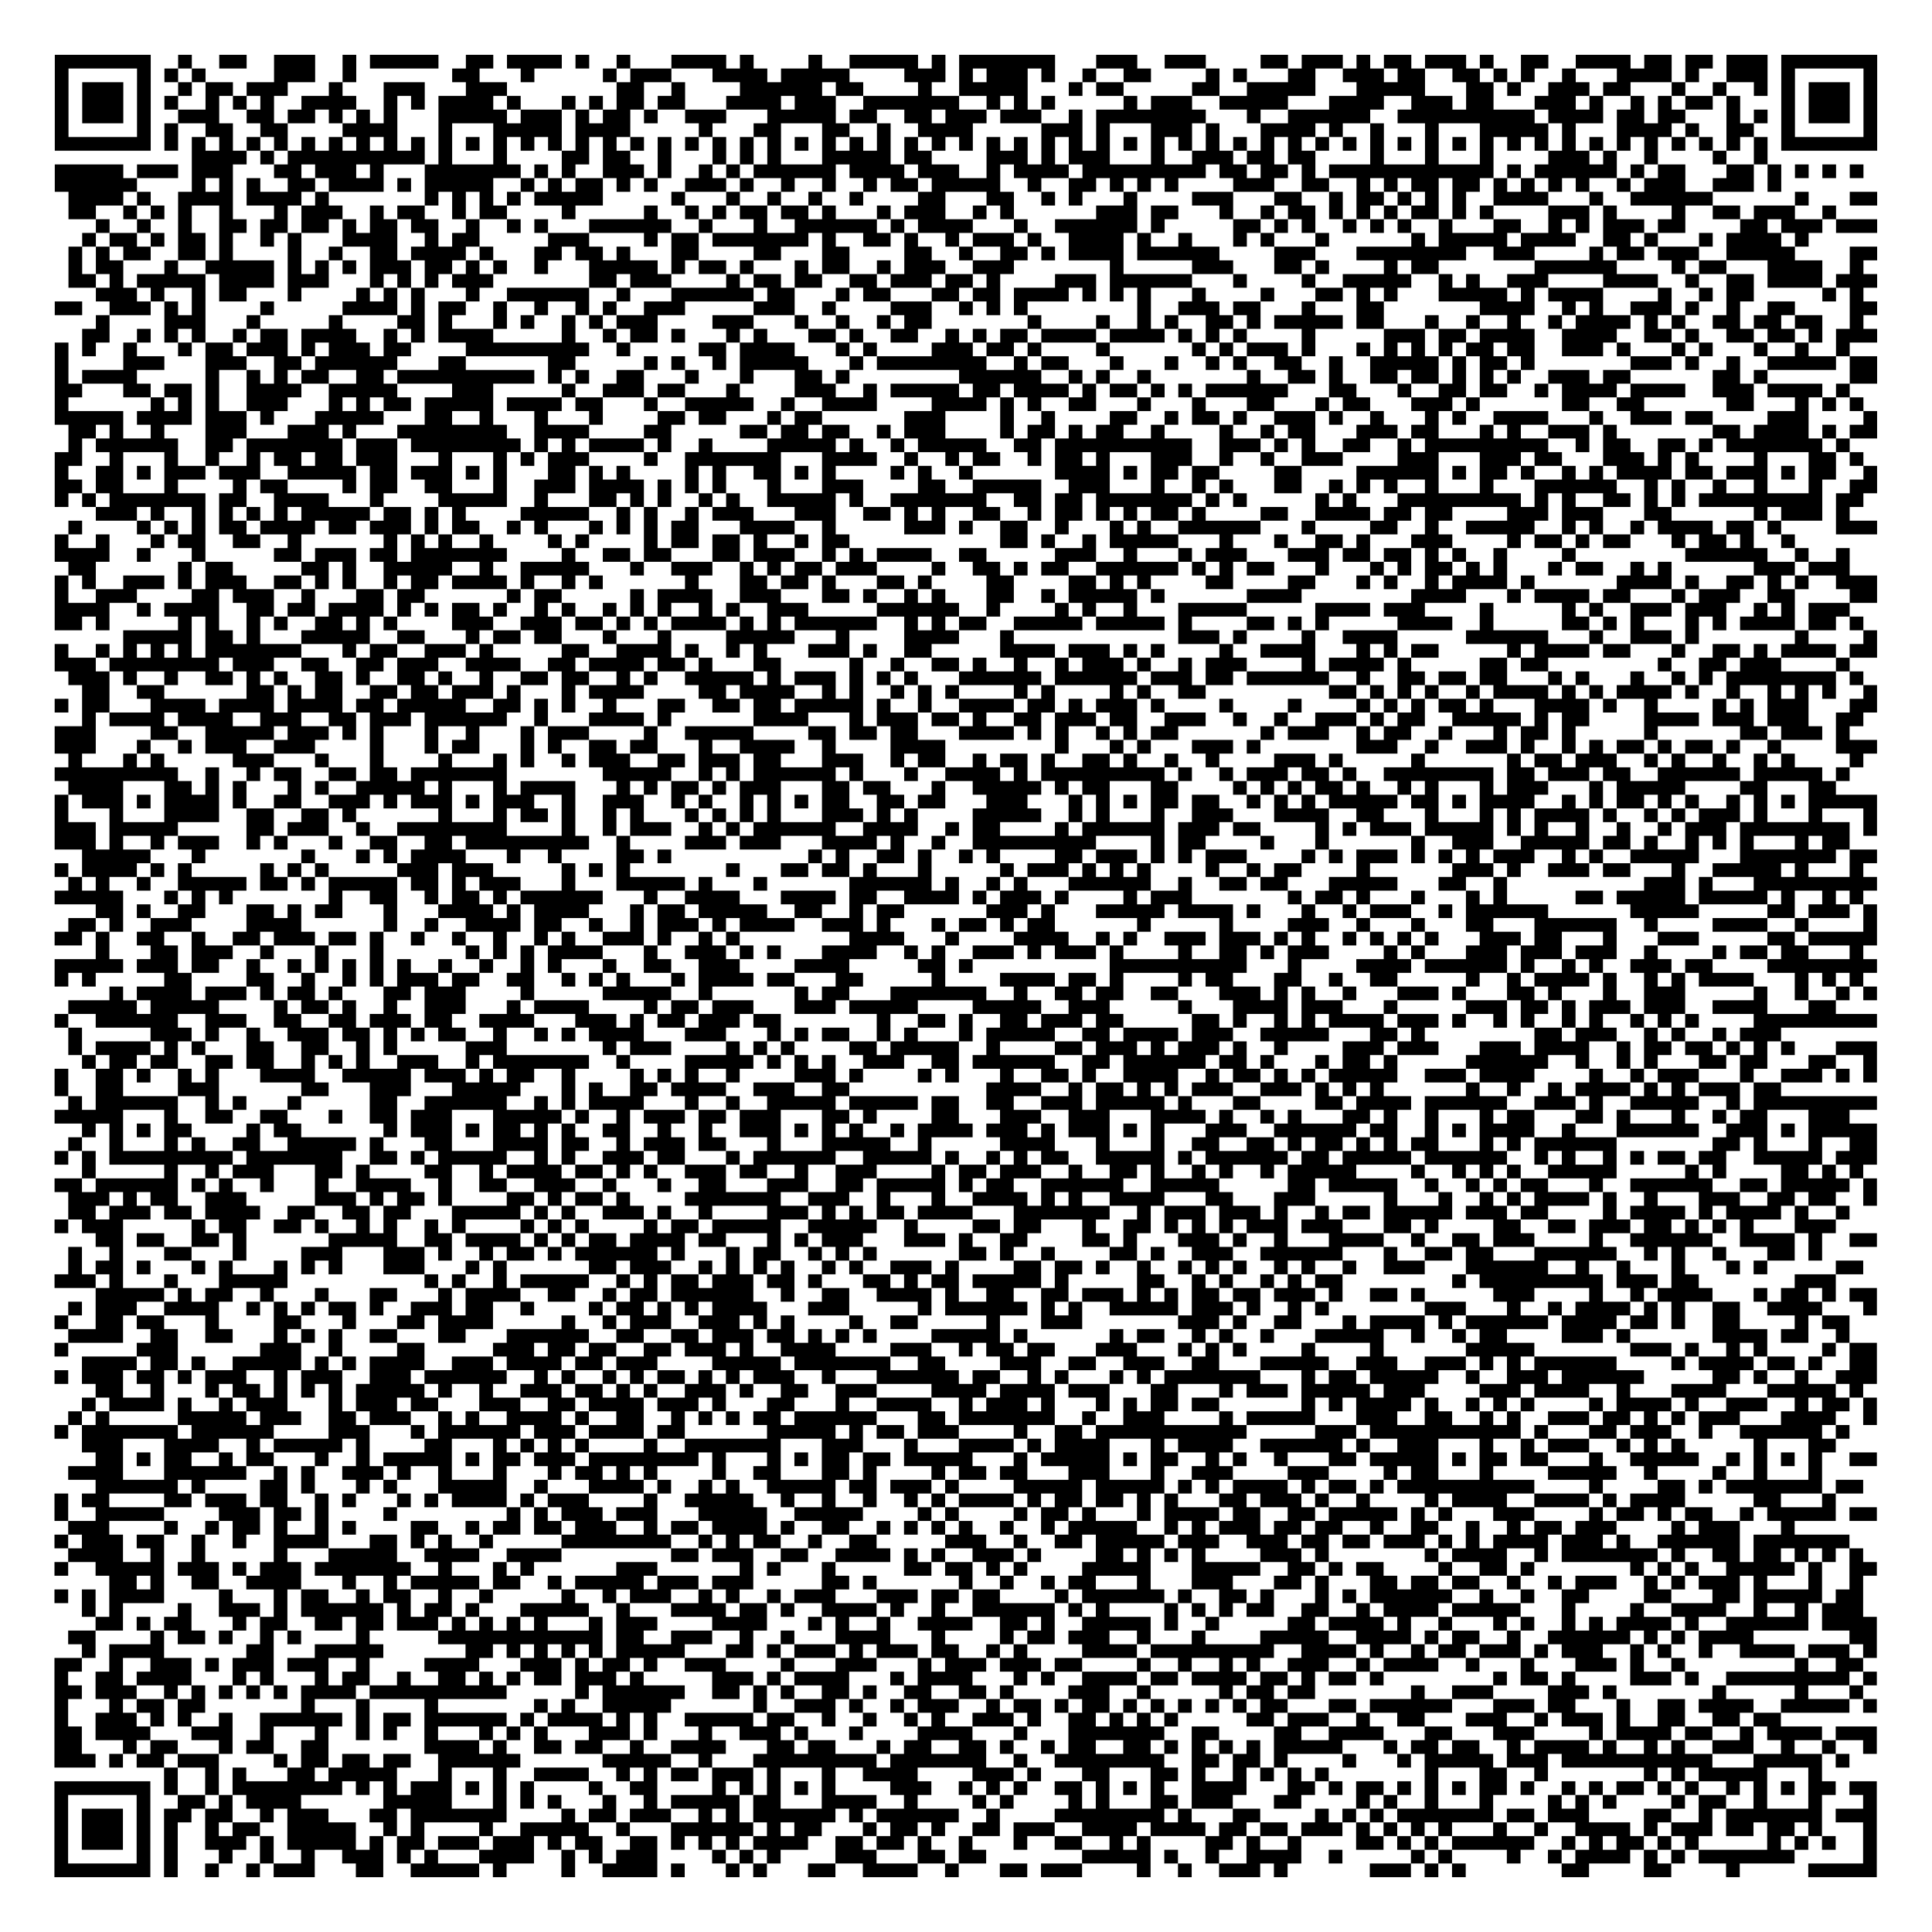 <?xml version="1.0" encoding="UTF-8"?>
<svg xmlns="http://www.w3.org/2000/svg" height="141" width="141" class="pyqrcode"><path stroke="#000" class="pyqrline" d="M4 4.5h7m2 0h1m2 0h2m2 0h3m2 0h1m1 0h5m2 0h2m1 0h4m1 0h1m2 0h1m3 0h4m1 0h1m4 0h1m2 0h5m1 0h1m1 0h7m3 0h3m2 0h3m4 0h2m1 0h3m1 0h1m1 0h2m1 0h3m1 0h1m2 0h2m2 0h4m1 0h2m1 0h2m1 0h3m1 0h7m-133 1h1m5 0h1m1 0h1m1 0h1m5 0h3m2 0h1m7 0h2m3 0h1m5 0h1m1 0h3m3 0h4m1 0h5m4 0h3m1 0h1m1 0h3m1 0h1m2 0h1m2 0h2m4 0h1m1 0h1m3 0h2m2 0h3m1 0h2m2 0h2m1 0h1m1 0h1m2 0h1m3 0h4m1 0h1m2 0h3m1 0h1m5 0h1m-133 1h1m1 0h3m1 0h1m2 0h1m1 0h2m1 0h3m3 0h1m3 0h3m3 0h3m8 0h2m2 0h1m4 0h6m1 0h2m4 0h1m2 0h5m3 0h1m1 0h2m5 0h2m2 0h5m3 0h5m3 0h2m1 0h1m2 0h3m1 0h2m3 0h1m2 0h1m2 0h1m1 0h1m1 0h3m1 0h1m-133 1h1m1 0h3m1 0h1m1 0h1m2 0h1m1 0h1m1 0h1m2 0h4m2 0h1m1 0h1m1 0h4m1 0h1m3 0h1m1 0h1m1 0h2m1 0h2m3 0h4m1 0h3m2 0h7m2 0h1m1 0h1m1 0h1m5 0h1m1 0h3m2 0h5m3 0h4m2 0h3m1 0h2m3 0h3m1 0h1m2 0h1m1 0h1m1 0h2m1 0h1m3 0h1m1 0h3m1 0h1m-133 1h1m1 0h3m1 0h1m2 0h3m2 0h2m1 0h2m1 0h1m1 0h1m1 0h1m3 0h5m1 0h3m1 0h1m1 0h2m1 0h1m2 0h3m3 0h5m1 0h2m2 0h2m1 0h3m1 0h3m2 0h1m1 0h8m3 0h1m2 0h6m2 0h10m1 0h4m1 0h2m1 0h2m3 0h1m1 0h1m1 0h1m1 0h3m1 0h1m-133 1h1m5 0h1m1 0h1m2 0h2m2 0h2m4 0h4m3 0h1m3 0h5m1 0h4m5 0h1m3 0h2m3 0h2m2 0h1m2 0h4m5 0h3m1 0h1m3 0h3m1 0h1m3 0h4m1 0h1m2 0h1m3 0h1m3 0h5m1 0h1m3 0h4m1 0h1m2 0h2m2 0h1m5 0h1m-133 1h7m1 0h1m1 0h1m1 0h1m1 0h1m1 0h1m1 0h1m1 0h1m1 0h1m1 0h1m1 0h1m1 0h1m1 0h1m1 0h1m1 0h1m1 0h1m1 0h1m1 0h1m1 0h1m1 0h1m1 0h1m1 0h1m1 0h1m1 0h1m1 0h1m1 0h1m1 0h1m1 0h1m1 0h1m1 0h1m1 0h1m1 0h1m1 0h1m1 0h1m1 0h1m1 0h1m1 0h1m1 0h1m1 0h1m1 0h1m1 0h1m1 0h1m1 0h1m1 0h1m1 0h1m1 0h1m1 0h1m1 0h1m1 0h1m1 0h1m1 0h1m1 0h1m1 0h1m1 0h1m1 0h1m1 0h1m1 0h1m1 0h1m1 0h1m1 0h1m1 0h7m-123 1h4m1 0h1m1 0h10m1 0h1m3 0h1m4 0h2m1 0h2m2 0h1m3 0h1m1 0h1m1 0h1m3 0h5m1 0h2m4 0h3m1 0h1m1 0h3m3 0h1m2 0h3m1 0h2m1 0h2m4 0h1m3 0h1m3 0h1m4 0h3m1 0h1m2 0h1m4 0h1m2 0h1m-125 1h5m1 0h3m1 0h3m3 0h2m1 0h3m1 0h1m3 0h7m1 0h1m1 0h1m2 0h3m1 0h1m2 0h1m1 0h1m1 0h6m1 0h4m1 0h3m2 0h1m1 0h4m1 0h9m1 0h2m1 0h2m1 0h1m1 0h12m1 0h1m1 0h6m1 0h1m1 0h2m3 0h2m1 0h1m1 0h1m1 0h1m1 0h1m-132 1h6m4 0h1m1 0h1m1 0h1m2 0h2m1 0h4m1 0h1m1 0h5m2 0h1m1 0h1m1 0h2m1 0h1m1 0h1m2 0h3m1 0h1m2 0h1m2 0h1m2 0h1m1 0h2m1 0h5m2 0h1m2 0h2m1 0h1m1 0h1m1 0h1m4 0h3m2 0h2m2 0h1m1 0h1m1 0h2m1 0h2m1 0h1m1 0h1m1 0h1m1 0h1m2 0h1m1 0h3m2 0h3m1 0h1m-125 1h4m1 0h1m2 0h4m1 0h4m1 0h1m7 0h1m1 0h1m1 0h1m1 0h1m1 0h5m5 0h1m3 0h1m2 0h1m2 0h1m2 0h1m4 0h2m3 0h2m2 0h1m1 0h1m3 0h1m4 0h3m3 0h2m2 0h1m1 0h2m1 0h1m1 0h1m1 0h1m2 0h4m3 0h1m2 0h6m6 0h1m3 0h2m-132 1h2m2 0h1m1 0h1m1 0h1m2 0h1m3 0h1m1 0h3m2 0h1m1 0h2m2 0h1m1 0h2m4 0h1m5 0h1m2 0h1m1 0h1m1 0h2m1 0h2m1 0h1m3 0h1m1 0h3m2 0h1m1 0h1m6 0h3m1 0h2m3 0h1m2 0h1m1 0h2m1 0h1m1 0h1m1 0h1m1 0h2m1 0h1m1 0h1m4 0h3m1 0h1m4 0h1m2 0h2m1 0h3m2 0h1m-127 1h1m2 0h1m2 0h1m2 0h2m1 0h2m1 0h2m1 0h1m1 0h2m1 0h2m2 0h1m2 0h1m1 0h1m3 0h6m2 0h1m3 0h1m2 0h6m1 0h1m1 0h4m3 0h1m2 0h6m1 0h1m5 0h2m1 0h1m1 0h1m2 0h1m1 0h1m1 0h1m2 0h1m3 0h2m2 0h1m1 0h1m1 0h3m1 0h2m4 0h2m1 0h3m1 0h3m-131 1h1m1 0h2m1 0h1m1 0h2m1 0h1m2 0h1m1 0h1m3 0h4m2 0h1m1 0h2m5 0h3m4 0h1m1 0h2m1 0h7m1 0h1m2 0h2m1 0h1m2 0h1m1 0h3m1 0h1m2 0h4m1 0h1m2 0h1m3 0h1m1 0h1m3 0h1m6 0h1m1 0h5m1 0h4m2 0h2m1 0h1m3 0h1m1 0h4m1 0h1m-127 1h1m1 0h1m1 0h2m2 0h2m1 0h1m4 0h1m2 0h1m2 0h2m1 0h4m1 0h1m3 0h2m1 0h2m1 0h1m3 0h2m4 0h2m3 0h2m4 0h2m2 0h1m2 0h2m1 0h1m1 0h4m1 0h6m4 0h3m3 0h8m2 0h3m4 0h1m1 0h2m1 0h3m2 0h5m4 0h2m-132 1h1m1 0h2m3 0h1m2 0h5m1 0h1m1 0h1m1 0h1m1 0h3m1 0h2m1 0h1m1 0h1m2 0h1m3 0h5m1 0h1m1 0h2m1 0h1m3 0h1m1 0h2m2 0h1m1 0h3m2 0h3m7 0h1m5 0h3m3 0h2m1 0h1m4 0h1m1 0h2m7 0h6m4 0h1m1 0h2m3 0h4m2 0h1m-131 1h2m1 0h1m1 0h5m1 0h4m1 0h3m3 0h1m1 0h1m1 0h1m1 0h3m7 0h2m1 0h3m4 0h1m1 0h2m1 0h2m2 0h2m1 0h3m1 0h2m1 0h1m4 0h3m1 0h6m3 0h1m4 0h1m2 0h5m2 0h1m1 0h1m2 0h3m4 0h4m2 0h1m2 0h2m1 0h4m1 0h3m-130 1h3m1 0h1m2 0h1m1 0h2m3 0h1m4 0h1m1 0h1m1 0h1m3 0h1m2 0h6m2 0h1m3 0h6m1 0h2m3 0h1m1 0h2m3 0h2m1 0h2m1 0h4m1 0h1m1 0h1m1 0h1m3 0h1m4 0h1m3 0h2m1 0h1m1 0h1m3 0h5m1 0h1m1 0h4m4 0h1m2 0h1m1 0h2m5 0h1m1 0h1m-132 1h2m2 0h3m1 0h1m1 0h1m4 0h1m5 0h4m1 0h1m1 0h2m2 0h1m2 0h1m2 0h1m1 0h1m2 0h3m5 0h3m2 0h1m4 0h3m2 0h1m1 0h1m1 0h1m8 0h1m2 0h3m1 0h2m3 0h1m3 0h2m7 0h4m2 0h1m1 0h1m2 0h3m1 0h1m2 0h1m2 0h2m4 0h2m-130 1h1m4 0h3m3 0h1m5 0h1m4 0h2m1 0h1m3 0h1m1 0h1m2 0h1m1 0h1m1 0h3m4 0h3m3 0h1m2 0h1m2 0h1m1 0h2m7 0h1m4 0h1m2 0h1m1 0h1m2 0h2m1 0h1m1 0h5m1 0h2m3 0h1m2 0h1m2 0h1m2 0h1m1 0h4m1 0h1m1 0h1m2 0h2m1 0h2m1 0h2m2 0h1m-130 1h2m2 0h1m1 0h1m1 0h1m2 0h1m1 0h2m1 0h4m2 0h1m1 0h1m1 0h4m5 0h1m2 0h1m1 0h2m1 0h1m3 0h1m1 0h1m3 0h2m1 0h1m2 0h2m2 0h1m1 0h1m1 0h2m1 0h4m1 0h4m1 0h1m1 0h1m1 0h1m4 0h1m5 0h3m1 0h2m1 0h4m2 0h4m2 0h2m1 0h1m2 0h2m1 0h2m1 0h1m1 0h3m-133 1h1m1 0h1m2 0h1m3 0h1m1 0h2m1 0h3m1 0h1m1 0h3m1 0h2m4 0h9m2 0h1m5 0h2m1 0h4m3 0h1m1 0h1m4 0h3m1 0h2m1 0h1m4 0h1m6 0h1m1 0h1m1 0h3m1 0h1m3 0h1m1 0h1m1 0h1m1 0h1m1 0h2m1 0h2m2 0h3m1 0h1m3 0h1m1 0h1m3 0h1m2 0h1m2 0h1m-131 1h1m4 0h3m3 0h3m2 0h2m1 0h6m3 0h2m6 0h2m5 0h1m1 0h1m2 0h1m1 0h5m3 0h1m1 0h8m2 0h1m1 0h2m3 0h1m3 0h1m2 0h1m1 0h1m2 0h2m2 0h1m2 0h5m1 0h1m1 0h2m1 0h1m7 0h3m1 0h1m2 0h1m2 0h5m1 0h2m-133 1h1m1 0h4m5 0h1m2 0h1m1 0h1m1 0h2m2 0h2m1 0h10m1 0h1m1 0h1m2 0h2m3 0h1m3 0h1m3 0h2m1 0h1m8 0h6m2 0h1m1 0h1m2 0h1m7 0h1m2 0h2m1 0h1m2 0h2m1 0h2m1 0h1m1 0h1m1 0h1m2 0h3m1 0h2m6 0h2m1 0h1m6 0h2m-133 1h2m3 0h2m1 0h2m1 0h1m2 0h4m2 0h5m4 0h3m5 0h1m2 0h3m1 0h2m3 0h1m4 0h3m2 0h1m1 0h5m1 0h2m1 0h4m1 0h1m1 0h2m1 0h1m1 0h1m1 0h6m3 0h2m3 0h1m2 0h2m1 0h2m2 0h1m1 0h4m1 0h4m2 0h3m1 0h4m1 0h1m-131 1h1m6 0h1m1 0h1m1 0h1m2 0h3m3 0h1m1 0h1m1 0h2m1 0h5m1 0h4m1 0h2m3 0h1m2 0h5m2 0h1m2 0h4m4 0h4m1 0h1m1 0h1m2 0h2m3 0h1m3 0h1m3 0h2m3 0h1m1 0h2m3 0h3m1 0h1m6 0h2m2 0h2m6 0h2m3 0h1m1 0h1m1 0h1m-132 1h5m1 0h4m1 0h3m1 0h1m3 0h5m3 0h2m2 0h1m3 0h1m3 0h1m4 0h2m1 0h2m3 0h1m1 0h2m6 0h3m4 0h1m2 0h1m4 0h2m2 0h1m1 0h2m1 0h1m2 0h3m1 0h1m2 0h1m3 0h1m1 0h1m2 0h4m3 0h1m2 0h3m1 0h2m4 0h3m4 0h1m-132 1h2m1 0h1m2 0h1m3 0h3m3 0h3m1 0h1m3 0h8m2 0h4m4 0h2m5 0h2m1 0h2m1 0h2m2 0h1m1 0h3m4 0h1m1 0h2m1 0h1m1 0h2m2 0h1m4 0h1m2 0h1m1 0h2m3 0h3m1 0h2m3 0h1m1 0h1m2 0h3m1 0h1m7 0h2m1 0h4m1 0h1m1 0h2m-132 1h1m1 0h6m2 0h2m1 0h7m1 0h3m1 0h8m1 0h1m1 0h1m1 0h4m1 0h1m2 0h1m4 0h5m1 0h1m2 0h1m1 0h5m2 0h2m1 0h10m2 0h3m1 0h1m1 0h1m2 0h2m2 0h1m1 0h9m2 0h1m1 0h2m2 0h2m1 0h1m1 0h7m1 0h1m-131 1h2m2 0h1m3 0h1m2 0h1m2 0h1m1 0h2m1 0h2m1 0h3m3 0h1m3 0h1m1 0h1m1 0h3m4 0h1m2 0h7m3 0h4m2 0h1m2 0h1m1 0h2m2 0h1m1 0h2m1 0h1m3 0h3m2 0h1m2 0h1m2 0h3m4 0h3m3 0h3m1 0h2m3 0h3m1 0h1m1 0h1m4 0h1m3 0h2m1 0h1m-132 1h1m2 0h2m1 0h1m1 0h3m1 0h3m2 0h5m1 0h2m1 0h3m1 0h1m1 0h1m3 0h2m1 0h1m1 0h1m4 0h1m1 0h1m2 0h2m1 0h1m1 0h1m4 0h1m1 0h1m2 0h1m6 0h4m1 0h1m1 0h2m1 0h2m4 0h2m4 0h6m1 0h1m1 0h2m1 0h1m2 0h1m1 0h1m1 0h4m1 0h2m1 0h3m1 0h1m1 0h2m2 0h1m-133 1h2m1 0h2m3 0h1m4 0h1m1 0h2m4 0h1m1 0h2m2 0h2m3 0h1m2 0h3m1 0h4m1 0h1m1 0h1m1 0h1m3 0h1m3 0h3m4 0h2m2 0h5m2 0h3m3 0h1m2 0h1m1 0h1m3 0h2m2 0h1m1 0h1m1 0h1m2 0h1m3 0h1m3 0h6m2 0h1m1 0h1m2 0h1m2 0h1m3 0h1m2 0h2m-133 1h1m1 0h1m1 0h7m1 0h2m2 0h4m3 0h1m4 0h5m2 0h1m3 0h2m1 0h1m1 0h1m2 0h1m1 0h1m2 0h5m1 0h1m2 0h7m2 0h2m1 0h2m1 0h7m1 0h1m1 0h1m5 0h1m1 0h1m3 0h9m1 0h1m1 0h1m2 0h2m1 0h1m1 0h1m1 0h9m1 0h2m-129 1h3m1 0h1m2 0h1m1 0h1m1 0h1m1 0h1m1 0h5m1 0h2m1 0h1m1 0h1m4 0h5m2 0h1m1 0h1m2 0h1m1 0h3m3 0h3m2 0h2m1 0h1m1 0h1m2 0h2m2 0h1m1 0h2m1 0h1m1 0h1m1 0h2m1 0h1m4 0h2m2 0h4m1 0h2m1 0h2m4 0h3m1 0h3m3 0h2m6 0h1m1 0h3m1 0h1m-130 1h1m4 0h1m1 0h1m1 0h1m1 0h2m1 0h4m1 0h2m1 0h3m1 0h1m1 0h2m2 0h1m1 0h1m3 0h1m1 0h1m1 0h1m1 0h2m3 0h4m2 0h1m5 0h3m1 0h1m2 0h2m2 0h1m3 0h1m1 0h1m2 0h6m3 0h1m4 0h2m2 0h1m2 0h5m2 0h1m1 0h1m2 0h1m1 0h4m1 0h2m1 0h1m4 0h3m-133 1h1m2 0h1m3 0h1m1 0h2m2 0h2m2 0h1m6 0h1m1 0h1m1 0h1m2 0h1m4 0h1m1 0h1m4 0h1m1 0h2m1 0h2m1 0h1m2 0h1m1 0h2m11 0h2m1 0h1m2 0h1m1 0h5m3 0h1m3 0h1m2 0h2m1 0h1m3 0h3m4 0h1m1 0h2m1 0h1m1 0h2m3 0h1m1 0h2m1 0h1m2 0h1m-127 1h4m2 0h1m3 0h1m5 0h2m1 0h3m1 0h2m1 0h7m4 0h1m2 0h2m1 0h2m3 0h2m1 0h3m2 0h1m1 0h1m1 0h4m2 0h2m5 0h3m2 0h1m3 0h1m1 0h3m3 0h3m1 0h2m1 0h2m1 0h1m1 0h1m2 0h1m4 0h1m8 0h6m2 0h1m2 0h1m-130 1h2m6 0h1m1 0h2m5 0h2m1 0h1m2 0h5m2 0h1m2 0h5m3 0h1m2 0h3m2 0h1m1 0h1m1 0h2m1 0h3m4 0h1m2 0h2m1 0h1m1 0h2m2 0h6m1 0h1m1 0h1m1 0h2m3 0h1m3 0h1m1 0h1m1 0h2m1 0h1m1 0h1m3 0h1m1 0h2m2 0h1m1 0h1m6 0h3m1 0h3m-131 1h1m1 0h1m2 0h3m1 0h1m1 0h3m2 0h2m1 0h1m1 0h1m2 0h1m1 0h2m1 0h4m1 0h1m2 0h1m1 0h1m6 0h1m3 0h2m1 0h2m1 0h1m3 0h2m1 0h1m4 0h2m4 0h2m1 0h1m1 0h1m4 0h2m4 0h2m3 0h1m1 0h1m2 0h1m1 0h4m1 0h1m6 0h4m1 0h1m2 0h2m1 0h1m1 0h1m2 0h3m-133 1h1m2 0h3m4 0h2m1 0h3m2 0h1m3 0h2m1 0h2m6 0h1m1 0h2m5 0h1m1 0h4m2 0h3m3 0h2m1 0h1m2 0h1m1 0h1m3 0h2m2 0h1m1 0h5m1 0h1m6 0h4m8 0h4m3 0h1m1 0h4m1 0h2m3 0h1m1 0h3m2 0h2m4 0h2m-133 1h4m2 0h1m1 0h4m2 0h2m1 0h2m1 0h4m1 0h1m1 0h1m1 0h2m1 0h1m2 0h1m1 0h1m2 0h1m1 0h1m1 0h1m2 0h1m1 0h1m2 0h3m5 0h6m2 0h1m4 0h1m1 0h1m2 0h1m3 0h5m5 0h4m1 0h3m4 0h1m5 0h1m1 0h1m2 0h3m1 0h3m2 0h1m1 0h1m1 0h3m-131 1h2m1 0h1m5 0h1m1 0h1m2 0h1m1 0h1m2 0h2m1 0h1m1 0h1m4 0h3m2 0h3m1 0h2m1 0h1m1 0h1m1 0h4m1 0h1m1 0h1m1 0h6m2 0h1m1 0h1m1 0h2m2 0h5m1 0h5m1 0h1m4 0h2m1 0h1m1 0h1m5 0h4m2 0h1m5 0h2m1 0h1m1 0h1m3 0h1m1 0h1m1 0h4m1 0h2m1 0h1m-127 1h5m1 0h2m1 0h1m3 0h5m2 0h2m3 0h1m1 0h2m1 0h2m3 0h1m3 0h1m4 0h5m3 0h1m4 0h4m3 0h1m12 0h3m1 0h1m4 0h1m2 0h4m5 0h6m3 0h1m2 0h3m1 0h1m7 0h1m4 0h1m-133 1h1m2 0h1m1 0h1m1 0h1m1 0h1m1 0h7m3 0h1m1 0h2m2 0h3m1 0h1m5 0h2m2 0h4m1 0h1m2 0h1m1 0h1m3 0h3m1 0h1m2 0h2m5 0h4m1 0h3m1 0h1m1 0h1m4 0h1m2 0h4m3 0h1m1 0h1m1 0h2m5 0h1m1 0h4m1 0h2m3 0h1m2 0h2m1 0h1m1 0h4m1 0h2m-133 1h3m1 0h8m1 0h3m2 0h2m2 0h2m1 0h3m2 0h4m2 0h2m1 0h4m1 0h2m1 0h1m3 0h2m5 0h1m2 0h1m2 0h2m1 0h1m2 0h1m2 0h1m1 0h3m1 0h1m2 0h1m1 0h3m4 0h1m1 0h4m1 0h1m5 0h2m1 0h2m8 0h1m2 0h2m1 0h3m4 0h1m-130 1h3m1 0h1m2 0h1m2 0h2m1 0h1m1 0h1m2 0h2m1 0h1m2 0h2m1 0h1m2 0h1m2 0h2m1 0h2m2 0h1m1 0h1m2 0h5m1 0h1m1 0h3m1 0h1m1 0h1m1 0h1m3 0h6m1 0h6m1 0h3m1 0h2m1 0h6m2 0h1m2 0h2m1 0h2m1 0h2m3 0h1m1 0h1m3 0h1m2 0h1m1 0h1m1 0h8m1 0h1m-130 1h2m2 0h2m6 0h2m1 0h1m1 0h2m2 0h2m1 0h2m1 0h3m1 0h1m3 0h1m1 0h4m4 0h2m1 0h4m2 0h1m1 0h1m2 0h1m1 0h1m1 0h1m4 0h1m1 0h1m4 0h1m1 0h1m2 0h2m9 0h2m1 0h1m1 0h1m1 0h1m2 0h1m1 0h4m1 0h1m1 0h1m1 0h4m1 0h1m2 0h1m2 0h1m1 0h1m1 0h1m2 0h1m-133 1h1m1 0h2m3 0h4m1 0h4m1 0h4m1 0h2m1 0h5m2 0h2m1 0h1m1 0h1m2 0h1m3 0h2m2 0h2m1 0h2m1 0h5m1 0h1m2 0h1m2 0h4m1 0h2m1 0h1m1 0h3m1 0h1m4 0h1m4 0h1m4 0h1m1 0h1m1 0h1m1 0h2m1 0h1m3 0h4m1 0h1m2 0h1m4 0h1m1 0h1m1 0h3m3 0h2m-131 1h1m1 0h4m1 0h4m2 0h3m2 0h2m1 0h3m1 0h6m2 0h1m3 0h4m1 0h1m6 0h4m3 0h1m1 0h3m1 0h2m1 0h1m2 0h2m1 0h3m1 0h2m2 0h3m2 0h1m2 0h1m2 0h3m1 0h1m1 0h2m2 0h5m1 0h1m1 0h2m4 0h4m1 0h3m1 0h3m2 0h2m-132 1h3m4 0h2m2 0h5m1 0h3m1 0h1m1 0h1m3 0h1m2 0h1m3 0h1m1 0h3m4 0h1m2 0h5m4 0h2m1 0h2m1 0h2m3 0h4m1 0h1m1 0h1m2 0h1m1 0h1m1 0h2m6 0h1m1 0h3m2 0h1m1 0h2m2 0h1m3 0h1m1 0h2m1 0h1m5 0h1m6 0h2m1 0h3m1 0h1m-131 1h3m3 0h1m2 0h1m1 0h3m2 0h3m4 0h1m3 0h1m1 0h2m3 0h1m1 0h1m2 0h2m1 0h2m3 0h1m2 0h4m2 0h1m4 0h4m8 0h1m3 0h1m1 0h1m3 0h3m1 0h1m7 0h3m2 0h1m2 0h3m1 0h1m2 0h1m1 0h1m1 0h2m1 0h1m1 0h2m1 0h1m2 0h1m4 0h3m-132 1h1m3 0h1m1 0h1m5 0h3m3 0h1m3 0h1m4 0h1m3 0h1m1 0h1m2 0h1m1 0h3m2 0h2m1 0h3m1 0h2m3 0h3m2 0h1m1 0h2m2 0h1m1 0h2m1 0h1m2 0h2m1 0h1m2 0h1m2 0h1m4 0h3m1 0h1m5 0h1m6 0h1m1 0h2m1 0h3m2 0h1m1 0h1m2 0h1m2 0h1m1 0h1m4 0h1m-132 1h9m2 0h1m2 0h1m1 0h2m2 0h2m1 0h2m1 0h7m7 0h5m2 0h1m1 0h1m1 0h6m1 0h1m3 0h1m2 0h4m1 0h1m1 0h9m1 0h1m2 0h1m1 0h3m1 0h2m1 0h1m2 0h8m1 0h2m1 0h3m1 0h2m2 0h6m1 0h5m1 0h1m-130 1h4m3 0h2m1 0h1m1 0h1m3 0h1m1 0h1m2 0h5m1 0h1m3 0h1m1 0h4m3 0h1m1 0h1m1 0h2m1 0h1m1 0h3m3 0h2m1 0h2m3 0h1m2 0h5m1 0h1m1 0h2m3 0h2m4 0h1m1 0h1m1 0h1m1 0h2m1 0h1m2 0h1m1 0h1m3 0h1m1 0h3m3 0h1m1 0h5m4 0h2m3 0h2m-130 1h1m1 0h3m1 0h1m1 0h4m1 0h1m2 0h2m2 0h3m1 0h1m1 0h3m1 0h1m1 0h3m2 0h1m2 0h3m2 0h1m1 0h1m2 0h1m1 0h1m1 0h1m1 0h2m2 0h2m1 0h2m3 0h3m3 0h1m1 0h1m1 0h1m1 0h2m1 0h2m2 0h1m1 0h1m1 0h1m1 0h5m1 0h2m1 0h1m1 0h4m2 0h1m1 0h1m1 0h2m1 0h1m1 0h1m2 0h1m1 0h1m1 0h1m1 0h5m-133 1h1m3 0h1m3 0h4m2 0h2m2 0h2m1 0h1m6 0h1m3 0h1m1 0h2m1 0h1m2 0h1m1 0h1m3 0h1m1 0h1m1 0h1m1 0h1m3 0h3m1 0h1m1 0h1m4 0h5m2 0h1m1 0h1m3 0h1m2 0h3m3 0h4m2 0h2m3 0h1m3 0h1m1 0h1m1 0h4m1 0h1m2 0h1m1 0h1m1 0h3m1 0h1m3 0h1m3 0h1m-133 1h3m1 0h5m5 0h2m1 0h3m2 0h1m2 0h8m4 0h1m2 0h1m1 0h3m2 0h1m1 0h1m1 0h6m2 0h4m2 0h1m1 0h2m4 0h1m1 0h6m1 0h3m1 0h2m4 0h1m1 0h1m1 0h3m1 0h5m1 0h1m1 0h1m2 0h1m2 0h1m2 0h1m1 0h3m1 0h8m1 0h1m-133 1h3m1 0h1m2 0h1m1 0h3m2 0h1m1 0h1m3 0h1m2 0h2m2 0h2m1 0h9m2 0h1m4 0h3m1 0h3m3 0h4m1 0h1m2 0h1m2 0h9m4 0h1m1 0h2m4 0h1m3 0h1m6 0h1m2 0h3m2 0h5m1 0h2m1 0h1m2 0h1m1 0h1m1 0h1m3 0h1m1 0h2m-129 1h5m3 0h1m7 0h1m3 0h1m1 0h1m1 0h4m3 0h1m2 0h1m4 0h2m1 0h1m10 0h1m1 0h1m2 0h2m1 0h1m2 0h1m1 0h1m4 0h2m1 0h3m1 0h1m1 0h1m1 0h3m4 0h1m1 0h1m1 0h3m1 0h1m1 0h1m1 0h1m1 0h3m2 0h1m1 0h1m2 0h5m3 0h7m1 0h2m-133 1h1m1 0h4m1 0h1m1 0h1m5 0h1m1 0h1m1 0h1m5 0h3m1 0h3m5 0h1m1 0h1m1 0h1m7 0h1m3 0h2m1 0h2m1 0h1m3 0h1m5 0h1m1 0h3m1 0h1m1 0h1m1 0h1m4 0h1m2 0h1m1 0h2m4 0h1m6 0h3m1 0h1m2 0h3m1 0h2m3 0h1m2 0h5m1 0h1m3 0h1m-131 1h1m1 0h1m2 0h1m2 0h5m1 0h2m1 0h1m1 0h5m1 0h2m1 0h1m1 0h3m3 0h1m3 0h5m1 0h1m3 0h1m6 0h6m1 0h1m2 0h1m1 0h1m3 0h6m2 0h1m2 0h2m1 0h2m3 0h5m3 0h2m2 0h1m10 0h3m1 0h1m3 0h9m-133 1h5m3 0h1m1 0h1m1 0h1m7 0h1m2 0h2m2 0h1m1 0h2m1 0h1m1 0h6m3 0h1m2 0h4m3 0h4m1 0h2m2 0h4m1 0h1m1 0h3m1 0h1m4 0h1m1 0h3m7 0h1m1 0h2m1 0h1m3 0h1m3 0h1m1 0h1m5 0h2m1 0h5m1 0h5m1 0h1m2 0h1m1 0h1m-129 1h2m1 0h1m2 0h2m3 0h2m1 0h1m1 0h2m3 0h1m3 0h4m1 0h1m1 0h4m3 0h1m1 0h2m1 0h5m2 0h2m2 0h1m1 0h2m6 0h3m1 0h1m3 0h5m1 0h4m1 0h1m3 0h1m2 0h1m1 0h3m2 0h1m1 0h6m6 0h5m5 0h2m1 0h3m1 0h1m-132 1h2m1 0h1m2 0h3m4 0h4m6 0h1m2 0h1m2 0h4m1 0h2m2 0h1m2 0h1m1 0h3m1 0h1m1 0h4m2 0h3m1 0h1m3 0h1m1 0h2m1 0h1m1 0h2m6 0h1m5 0h1m4 0h3m2 0h1m3 0h1m3 0h2m3 0h6m2 0h1m4 0h4m2 0h1m4 0h1m-133 1h2m1 0h1m2 0h2m2 0h1m2 0h2m1 0h3m1 0h2m1 0h1m2 0h1m2 0h1m2 0h1m2 0h1m1 0h1m2 0h3m1 0h1m2 0h1m1 0h1m8 0h4m3 0h1m4 0h4m2 0h1m1 0h1m2 0h3m1 0h3m1 0h1m1 0h1m2 0h1m1 0h1m1 0h1m1 0h1m3 0h3m1 0h2m3 0h1m3 0h3m5 0h2m1 0h5m-130 1h1m3 0h2m1 0h3m2 0h1m3 0h1m3 0h1m6 0h1m1 0h1m1 0h1m1 0h4m3 0h1m2 0h3m1 0h1m1 0h1m3 0h4m2 0h1m1 0h1m2 0h3m1 0h1m1 0h3m1 0h1m4 0h1m2 0h2m1 0h1m1 0h3m4 0h1m1 0h1m3 0h3m1 0h3m1 0h3m2 0h1m4 0h1m1 0h2m1 0h2m3 0h1m-132 1h5m1 0h3m1 0h2m2 0h1m2 0h1m1 0h1m1 0h1m1 0h1m1 0h1m2 0h1m2 0h1m2 0h1m1 0h1m3 0h1m2 0h2m2 0h3m4 0h4m5 0h2m1 0h1m10 0h10m3 0h1m4 0h4m1 0h6m1 0h1m2 0h1m1 0h1m2 0h3m1 0h2m4 0h8m-133 1h1m1 0h1m5 0h2m4 0h2m2 0h1m2 0h1m1 0h1m1 0h3m1 0h2m2 0h2m2 0h1m1 0h1m1 0h1m3 0h1m1 0h4m1 0h2m3 0h2m5 0h1m4 0h4m1 0h2m1 0h1m4 0h1m1 0h2m3 0h2m2 0h1m2 0h2m5 0h1m2 0h1m1 0h4m1 0h1m2 0h1m1 0h1m1 0h4m3 0h1m1 0h1m1 0h1m-128 1h1m1 0h4m1 0h3m1 0h1m1 0h2m1 0h1m3 0h2m1 0h3m4 0h1m5 0h5m2 0h1m6 0h1m1 0h2m3 0h7m2 0h1m2 0h2m1 0h2m2 0h2m3 0h3m1 0h1m1 0h1m2 0h1m3 0h3m1 0h1m3 0h2m1 0h1m3 0h1m2 0h3m5 0h1m2 0h1m2 0h1m1 0h1m-132 1h5m1 0h5m4 0h1m1 0h2m1 0h1m2 0h1m2 0h3m3 0h1m1 0h4m4 0h1m1 0h2m1 0h3m3 0h3m1 0h5m4 0h5m2 0h3m5 0h1m3 0h4m1 0h3m3 0h1m5 0h3m1 0h2m1 0h1m1 0h3m1 0h3m2 0h4m3 0h2m-130 1h1m2 0h6m2 0h3m2 0h2m2 0h2m1 0h3m1 0h2m2 0h4m3 0h3m1 0h1m1 0h2m1 0h3m1 0h2m7 0h1m2 0h2m1 0h1m2 0h2m1 0h3m1 0h2m5 0h2m1 0h1m2 0h1m1 0h1m1 0h4m1 0h3m1 0h1m2 0h1m1 0h1m2 0h1m1 0h1m2 0h1m1 0h1m1 0h1m4 0h9m-132 1h1m5 0h3m1 0h1m2 0h1m2 0h3m1 0h2m1 0h1m1 0h1m1 0h2m2 0h1m2 0h1m1 0h1m1 0h4m3 0h3m3 0h1m1 0h1m1 0h2m2 0h1m1 0h1m3 0h1m1 0h5m2 0h2m1 0h4m1 0h3m2 0h5m3 0h2m1 0h1m8 0h2m1 0h3m2 0h1m1 0h1m2 0h1m1 0h3m-125 1h1m1 0h4m1 0h1m1 0h1m3 0h2m2 0h2m2 0h1m1 0h1m5 0h3m7 0h1m1 0h3m4 0h1m1 0h1m1 0h1m4 0h2m1 0h5m2 0h1m4 0h2m1 0h3m1 0h1m1 0h3m1 0h1m2 0h1m4 0h3m1 0h3m3 0h3m1 0h4m2 0h1m1 0h2m1 0h2m1 0h1m1 0h1m1 0h1m3 0h3m-131 1h1m1 0h2m1 0h2m2 0h2m1 0h2m2 0h1m1 0h1m1 0h1m2 0h3m2 0h1m1 0h7m2 0h1m4 0h5m1 0h1m1 0h1m1 0h1m2 0h3m2 0h2m1 0h6m2 0h2m1 0h6m1 0h2m1 0h1m3 0h1m1 0h2m1 0h1m5 0h6m2 0h1m2 0h1m1 0h1m3 0h2m1 0h2m3 0h2m2 0h1m-133 1h1m2 0h2m1 0h1m2 0h1m1 0h1m3 0h4m2 0h5m1 0h3m1 0h1m1 0h2m2 0h1m4 0h1m1 0h1m1 0h1m2 0h1m4 0h3m1 0h1m4 0h1m1 0h1m3 0h1m2 0h2m1 0h1m2 0h4m2 0h1m1 0h2m1 0h1m1 0h1m1 0h5m2 0h3m1 0h4m4 0h1m2 0h1m1 0h3m3 0h1m2 0h3m1 0h1m1 0h1m-133 1h1m2 0h2m4 0h3m6 0h2m3 0h3m3 0h5m3 0h1m1 0h1m2 0h2m1 0h4m2 0h3m2 0h2m10 0h4m2 0h1m1 0h2m1 0h1m1 0h1m1 0h3m2 0h3m1 0h1m1 0h1m1 0h1m6 0h1m2 0h1m2 0h1m1 0h4m1 0h1m1 0h1m1 0h3m1 0h2m-125 1h1m1 0h6m2 0h1m1 0h1m3 0h1m5 0h2m2 0h6m2 0h1m1 0h1m1 0h4m3 0h1m2 0h1m2 0h5m1 0h5m1 0h2m2 0h2m2 0h3m1 0h5m1 0h1m3 0h2m4 0h2m1 0h4m1 0h6m2 0h3m1 0h1m2 0h5m2 0h1m1 0h9m-133 1h5m3 0h1m2 0h2m2 0h2m3 0h1m2 0h2m1 0h3m3 0h5m1 0h1m2 0h1m1 0h3m1 0h2m1 0h3m3 0h2m1 0h1m4 0h2m3 0h3m2 0h3m3 0h4m1 0h1m2 0h1m1 0h1m3 0h2m1 0h1m2 0h1m3 0h1m1 0h2m3 0h2m1 0h1m3 0h1m2 0h1m1 0h2m3 0h3m-129 1h1m1 0h1m1 0h1m1 0h2m4 0h1m1 0h2m6 0h1m1 0h3m1 0h1m1 0h2m1 0h1m1 0h1m2 0h2m2 0h1m2 0h1m2 0h3m1 0h1m1 0h1m1 0h1m2 0h1m1 0h4m1 0h3m1 0h1m1 0h3m1 0h1m1 0h1m3 0h3m2 0h6m1 0h2m2 0h1m1 0h1m1 0h4m2 0h1m3 0h6m2 0h3m1 0h1m1 0h5m-132 1h1m2 0h1m3 0h1m1 0h1m2 0h2m2 0h5m1 0h1m3 0h2m3 0h4m1 0h2m2 0h1m1 0h3m1 0h2m3 0h1m3 0h5m2 0h1m5 0h4m3 0h1m3 0h1m2 0h2m2 0h2m1 0h1m1 0h2m1 0h1m1 0h1m1 0h2m3 0h1m1 0h1m1 0h6m7 0h2m1 0h1m3 0h1m2 0h2m-133 1h1m1 0h1m1 0h9m1 0h7m2 0h2m1 0h1m1 0h5m2 0h1m1 0h1m2 0h3m1 0h2m3 0h1m1 0h6m2 0h5m1 0h1m2 0h1m1 0h1m1 0h2m2 0h5m1 0h1m1 0h6m1 0h2m1 0h5m1 0h6m2 0h1m1 0h1m2 0h1m1 0h1m1 0h2m1 0h2m2 0h5m1 0h3m-131 1h1m5 0h1m2 0h1m1 0h3m3 0h2m1 0h1m4 0h2m2 0h1m1 0h4m1 0h2m1 0h1m1 0h1m2 0h3m1 0h2m2 0h1m2 0h3m4 0h1m1 0h2m1 0h3m2 0h1m2 0h2m1 0h1m2 0h1m1 0h1m2 0h1m1 0h5m4 0h1m2 0h1m1 0h1m1 0h1m2 0h5m5 0h1m1 0h1m4 0h2m1 0h1m1 0h1m-132 1h2m1 0h6m1 0h1m1 0h1m2 0h1m3 0h1m2 0h4m2 0h1m2 0h2m2 0h3m2 0h1m3 0h1m2 0h2m3 0h3m2 0h2m1 0h5m1 0h1m1 0h2m2 0h6m2 0h5m5 0h2m1 0h5m2 0h1m2 0h1m1 0h1m1 0h2m3 0h1m2 0h6m2 0h2m1 0h5m1 0h1m-132 1h3m1 0h1m1 0h2m2 0h3m5 0h3m1 0h1m1 0h2m1 0h1m4 0h2m1 0h1m1 0h2m1 0h1m4 0h7m2 0h3m2 0h1m3 0h1m2 0h4m1 0h1m1 0h1m2 0h4m3 0h2m3 0h3m5 0h1m3 0h1m2 0h1m1 0h1m1 0h4m1 0h1m2 0h1m3 0h3m2 0h2m1 0h2m2 0h1m-132 1h2m1 0h3m1 0h2m1 0h4m2 0h2m2 0h2m1 0h2m3 0h5m1 0h1m1 0h1m2 0h3m1 0h1m2 0h1m4 0h3m1 0h1m1 0h1m1 0h2m1 0h4m3 0h7m2 0h1m1 0h3m1 0h3m1 0h1m2 0h1m1 0h2m1 0h5m1 0h3m1 0h2m4 0h1m1 0h4m1 0h1m1 0h4m1 0h1m2 0h1m-131 1h1m1 0h3m5 0h1m1 0h2m2 0h2m1 0h1m2 0h1m1 0h1m2 0h1m1 0h1m4 0h1m1 0h1m1 0h1m4 0h1m1 0h2m1 0h5m2 0h5m2 0h1m4 0h2m1 0h2m3 0h1m2 0h2m1 0h1m1 0h1m1 0h1m1 0h3m1 0h3m3 0h2m1 0h1m4 0h2m2 0h2m1 0h3m1 0h2m1 0h1m1 0h1m1 0h1m3 0h3m-127 1h2m1 0h2m2 0h2m1 0h1m6 0h5m2 0h2m1 0h4m1 0h1m1 0h1m1 0h2m1 0h4m1 0h2m3 0h1m1 0h1m1 0h3m3 0h3m1 0h1m2 0h2m4 0h2m1 0h1m3 0h3m1 0h1m2 0h1m3 0h4m2 0h1m2 0h2m1 0h3m4 0h1m2 0h6m2 0h4m1 0h1m2 0h2m-132 1h1m2 0h1m3 0h2m3 0h1m4 0h3m3 0h3m1 0h1m2 0h1m1 0h2m1 0h1m1 0h6m1 0h1m3 0h1m1 0h2m2 0h1m1 0h1m1 0h1m6 0h2m1 0h1m2 0h1m4 0h2m1 0h1m2 0h3m2 0h6m3 0h1m2 0h2m1 0h2m3 0h6m2 0h1m1 0h1m2 0h1m3 0h2m1 0h1m-128 1h1m1 0h2m1 0h1m3 0h1m1 0h1m3 0h1m1 0h1m1 0h1m3 0h3m3 0h1m1 0h1m6 0h2m1 0h3m2 0h1m1 0h1m1 0h1m1 0h1m2 0h1m1 0h1m2 0h3m1 0h1m4 0h2m1 0h2m1 0h1m2 0h1m2 0h1m1 0h1m1 0h1m2 0h1m1 0h1m2 0h1m2 0h3m3 0h6m2 0h1m2 0h1m3 0h1m3 0h1m1 0h1m5 0h2m-132 1h3m1 0h1m3 0h1m3 0h5m10 0h1m1 0h1m2 0h1m1 0h5m2 0h1m1 0h1m1 0h2m1 0h3m1 0h2m1 0h1m3 0h2m1 0h1m1 0h2m1 0h5m1 0h1m5 0h2m2 0h1m1 0h1m2 0h1m1 0h1m1 0h2m8 0h1m1 0h9m1 0h3m1 0h2m7 0h3m-127 1h5m1 0h1m1 0h2m2 0h1m3 0h1m3 0h2m3 0h1m1 0h4m2 0h2m2 0h1m1 0h2m1 0h6m2 0h1m2 0h2m2 0h4m1 0h1m2 0h2m2 0h2m1 0h3m1 0h1m1 0h1m1 0h2m1 0h2m1 0h3m1 0h1m2 0h2m1 0h1m5 0h3m4 0h1m2 0h1m1 0h4m3 0h1m1 0h2m1 0h1m1 0h2m-132 1h1m1 0h3m2 0h4m2 0h1m1 0h1m1 0h1m1 0h2m1 0h1m2 0h3m1 0h2m2 0h1m4 0h1m1 0h2m1 0h1m1 0h1m1 0h4m3 0h3m5 0h1m1 0h6m1 0h1m1 0h1m2 0h5m1 0h3m1 0h1m2 0h1m1 0h1m7 0h3m3 0h1m2 0h1m1 0h4m1 0h1m1 0h1m2 0h2m2 0h4m3 0h1m-133 1h1m2 0h2m1 0h2m3 0h1m4 0h2m3 0h1m3 0h2m1 0h4m5 0h1m2 0h1m1 0h3m2 0h3m1 0h1m1 0h1m4 0h1m2 0h2m5 0h1m3 0h3m7 0h3m1 0h1m2 0h2m3 0h1m1 0h4m1 0h1m1 0h6m1 0h4m1 0h2m1 0h1m2 0h2m4 0h1m1 0h2m-130 1h4m2 0h2m2 0h2m3 0h1m1 0h1m1 0h1m2 0h2m3 0h2m3 0h6m2 0h2m2 0h2m1 0h3m1 0h2m1 0h1m1 0h1m1 0h1m4 0h5m1 0h1m6 0h1m1 0h2m2 0h1m1 0h1m2 0h1m3 0h5m2 0h1m2 0h1m1 0h2m4 0h3m1 0h1m6 0h4m1 0h2m2 0h1m-131 1h1m5 0h3m6 0h3m2 0h1m4 0h2m5 0h3m1 0h2m1 0h2m2 0h2m1 0h3m1 0h1m2 0h4m4 0h3m2 0h1m1 0h2m1 0h2m3 0h3m3 0h1m1 0h1m1 0h1m4 0h1m4 0h1m6 0h5m7 0h3m1 0h1m2 0h1m1 0h1m4 0h1m1 0h2m-131 1h4m1 0h2m1 0h1m2 0h5m1 0h1m1 0h1m1 0h4m2 0h3m1 0h4m1 0h2m1 0h3m4 0h5m1 0h7m2 0h2m4 0h3m2 0h2m2 0h3m2 0h2m3 0h5m2 0h3m2 0h3m1 0h1m1 0h1m1 0h6m4 0h1m1 0h4m1 0h2m1 0h1m2 0h2m-133 1h1m1 0h3m1 0h2m1 0h1m1 0h3m2 0h1m1 0h3m2 0h3m1 0h6m2 0h1m1 0h1m2 0h1m1 0h1m1 0h2m1 0h1m1 0h1m1 0h3m2 0h1m3 0h6m1 0h2m2 0h1m1 0h1m3 0h1m1 0h1m1 0h7m3 0h1m1 0h2m1 0h5m2 0h1m2 0h3m1 0h6m5 0h2m1 0h1m2 0h1m2 0h3m-130 1h2m2 0h1m3 0h1m1 0h2m1 0h1m1 0h1m1 0h1m1 0h5m1 0h1m2 0h1m2 0h3m1 0h2m1 0h1m1 0h1m2 0h3m1 0h1m2 0h2m2 0h3m4 0h4m1 0h4m1 0h3m3 0h2m3 0h1m1 0h3m1 0h5m1 0h3m4 0h3m1 0h4m2 0h1m3 0h4m3 0h5m1 0h1m-130 1h1m1 0h4m1 0h1m2 0h1m1 0h3m3 0h1m1 0h3m1 0h2m3 0h3m2 0h2m1 0h4m1 0h3m1 0h1m3 0h2m3 0h1m2 0h4m2 0h1m1 0h3m1 0h1m3 0h1m1 0h1m1 0h2m1 0h2m6 0h1m1 0h1m1 0h4m1 0h1m2 0h1m1 0h1m1 0h1m4 0h1m1 0h4m1 0h1m2 0h3m2 0h1m1 0h2m1 0h1m-132 1h1m1 0h1m5 0h5m1 0h3m2 0h2m1 0h3m2 0h1m1 0h1m2 0h4m1 0h1m2 0h2m2 0h1m1 0h1m1 0h1m1 0h2m1 0h6m3 0h2m1 0h7m2 0h1m2 0h3m4 0h1m1 0h5m3 0h3m2 0h2m2 0h1m1 0h1m2 0h3m1 0h2m1 0h1m1 0h1m1 0h3m3 0h4m2 0h1m-133 1h1m1 0h7m1 0h6m4 0h3m3 0h1m1 0h6m1 0h3m1 0h4m1 0h2m6 0h5m1 0h1m1 0h2m1 0h3m4 0h1m2 0h2m1 0h11m5 0h3m1 0h11m1 0h1m3 0h2m1 0h3m2 0h1m2 0h6m1 0h1m-129 1h3m3 0h4m2 0h1m1 0h5m1 0h1m4 0h2m3 0h1m1 0h1m1 0h1m1 0h1m4 0h1m2 0h7m3 0h3m3 0h1m3 0h4m1 0h1m1 0h4m3 0h1m1 0h4m2 0h6m1 0h1m2 0h3m3 0h1m2 0h1m1 0h3m2 0h1m1 0h1m1 0h1m5 0h1m3 0h2m-127 1h2m1 0h1m1 0h2m2 0h1m1 0h2m3 0h1m2 0h1m1 0h5m1 0h1m1 0h2m1 0h3m1 0h8m1 0h1m3 0h1m1 0h1m1 0h2m1 0h2m1 0h5m3 0h1m1 0h5m1 0h1m1 0h2m2 0h1m1 0h1m2 0h1m3 0h2m1 0h5m1 0h1m1 0h2m1 0h2m3 0h1m2 0h5m2 0h1m1 0h1m1 0h1m1 0h1m2 0h2m-132 1h4m3 0h6m2 0h1m1 0h1m2 0h3m1 0h1m2 0h1m3 0h1m3 0h1m1 0h2m1 0h1m1 0h1m4 0h1m2 0h2m3 0h2m1 0h1m4 0h1m1 0h2m1 0h2m3 0h3m3 0h1m2 0h3m4 0h3m4 0h1m1 0h2m3 0h1m4 0h5m2 0h1m4 0h1m2 0h1m3 0h1m-126 1h6m1 0h1m4 0h2m1 0h1m3 0h1m1 0h1m3 0h5m2 0h1m3 0h4m1 0h1m2 0h1m1 0h1m2 0h5m1 0h2m1 0h3m1 0h1m4 0h5m1 0h5m1 0h1m1 0h1m1 0h4m1 0h1m1 0h2m1 0h1m1 0h10m4 0h1m4 0h2m1 0h1m1 0h7m1 0h2m-132 1h1m1 0h2m4 0h2m1 0h3m1 0h2m2 0h1m1 0h1m3 0h1m1 0h1m1 0h4m1 0h1m1 0h3m4 0h1m2 0h5m2 0h1m2 0h1m2 0h1m2 0h1m1 0h1m1 0h4m1 0h1m1 0h2m1 0h2m1 0h1m1 0h1m3 0h2m1 0h3m1 0h1m2 0h1m4 0h1m1 0h4m2 0h4m1 0h1m1 0h4m5 0h2m3 0h1m-130 1h1m2 0h5m4 0h3m1 0h2m1 0h1m4 0h1m8 0h1m1 0h1m1 0h3m1 0h3m3 0h5m2 0h5m4 0h1m1 0h1m4 0h1m1 0h2m1 0h1m3 0h1m1 0h4m1 0h2m2 0h2m1 0h5m1 0h1m1 0h1m3 0h3m4 0h1m1 0h2m1 0h1m1 0h2m2 0h1m1 0h5m1 0h2m-132 1h3m4 0h1m2 0h1m1 0h2m1 0h1m2 0h1m1 0h1m4 0h2m2 0h1m1 0h2m1 0h2m1 0h3m2 0h1m1 0h2m1 0h4m1 0h1m2 0h2m2 0h1m1 0h1m1 0h1m1 0h1m2 0h1m2 0h1m1 0h5m2 0h1m1 0h1m1 0h3m1 0h2m1 0h2m2 0h1m2 0h2m2 0h1m2 0h1m1 0h2m1 0h3m4 0h1m1 0h3m3 0h1m-127 1h1m1 0h3m1 0h2m2 0h1m2 0h1m2 0h4m3 0h2m1 0h1m1 0h1m2 0h1m5 0h8m2 0h1m1 0h1m1 0h2m2 0h1m2 0h2m5 0h3m2 0h1m2 0h2m1 0h5m1 0h3m2 0h3m1 0h2m1 0h2m1 0h3m1 0h1m1 0h1m1 0h4m1 0h3m1 0h1m2 0h6m1 0h7m-130 1h4m2 0h1m2 0h1m5 0h1m3 0h5m2 0h4m2 0h4m8 0h2m1 0h3m2 0h2m2 0h4m1 0h1m1 0h1m2 0h3m1 0h1m4 0h2m1 0h1m1 0h1m1 0h1m4 0h3m1 0h1m7 0h1m1 0h4m2 0h1m1 0h7m1 0h1m2 0h2m1 0h2m1 0h1m1 0h1m1 0h1m-132 1h1m2 0h5m1 0h3m1 0h1m1 0h3m1 0h7m2 0h1m3 0h1m1 0h1m6 0h3m6 0h1m1 0h1m3 0h1m5 0h2m1 0h2m1 0h1m1 0h1m4 0h5m3 0h5m2 0h2m1 0h1m1 0h2m4 0h1m2 0h2m1 0h1m7 0h1m1 0h1m1 0h1m2 0h5m1 0h1m2 0h2m-129 1h2m1 0h1m2 0h2m2 0h4m3 0h1m2 0h1m1 0h5m1 0h2m2 0h1m1 0h5m1 0h3m1 0h3m5 0h2m1 0h1m6 0h1m2 0h1m2 0h1m1 0h2m3 0h1m3 0h3m3 0h2m1 0h1m3 0h2m1 0h2m1 0h2m2 0h1m2 0h1m1 0h3m2 0h1m1 0h1m1 0h3m1 0h1m3 0h1m2 0h1m-132 1h1m1 0h1m1 0h4m4 0h1m3 0h1m1 0h2m2 0h1m1 0h2m2 0h1m2 0h1m5 0h1m2 0h1m1 0h3m2 0h1m1 0h1m2 0h1m1 0h3m3 0h3m1 0h2m1 0h2m4 0h1m1 0h6m1 0h1m2 0h2m1 0h1m3 0h1m1 0h1m1 0h6m2 0h1m2 0h1m2 0h2m4 0h2m3 0h2m1 0h5m1 0h2m-130 1h1m1 0h1m4 0h1m2 0h3m1 0h1m1 0h6m1 0h1m1 0h2m1 0h1m3 0h5m2 0h1m3 0h4m1 0h2m1 0h1m2 0h4m1 0h1m2 0h1m2 0h6m1 0h1m1 0h1m4 0h1m1 0h1m1 0h1m1 0h2m2 0h2m2 0h1m1 0h4m1 0h5m3 0h1m4 0h1m2 0h4m2 0h1m2 0h1m1 0h3m-129 1h2m1 0h1m1 0h2m3 0h1m1 0h2m2 0h2m1 0h2m1 0h3m1 0h1m1 0h1m1 0h1m1 0h1m3 0h1m1 0h3m4 0h4m3 0h1m1 0h1m2 0h1m2 0h4m2 0h2m1 0h1m2 0h5m1 0h1m2 0h1m5 0h2m1 0h4m1 0h1m2 0h1m3 0h1m1 0h1m2 0h1m1 0h1m1 0h4m1 0h1m2 0h6m1 0h4m-132 1h2m4 0h1m1 0h2m1 0h1m2 0h1m1 0h1m4 0h1m5 0h12m1 0h2m2 0h3m2 0h1m2 0h1m3 0h4m3 0h1m4 0h1m1 0h2m1 0h3m2 0h1m3 0h1m4 0h5m2 0h4m1 0h1m1 0h2m2 0h1m2 0h6m1 0h1m1 0h1m1 0h4m7 0h2m-131 1h1m1 0h4m6 0h2m3 0h5m6 0h2m1 0h1m1 0h1m1 0h1m1 0h1m1 0h5m3 0h2m1 0h1m1 0h3m1 0h1m1 0h3m1 0h2m2 0h1m1 0h1m4 0h4m1 0h9m2 0h4m1 0h1m2 0h1m1 0h2m1 0h3m1 0h1m1 0h3m2 0h1m1 0h1m2 0h1m2 0h4m1 0h3m1 0h1m-133 1h2m2 0h1m2 0h3m1 0h1m1 0h3m1 0h3m2 0h1m4 0h4m3 0h3m1 0h1m1 0h2m1 0h1m2 0h3m4 0h1m3 0h3m3 0h1m1 0h3m1 0h3m1 0h2m4 0h1m2 0h1m2 0h1m1 0h1m2 0h3m2 0h1m1 0h4m2 0h1m3 0h1m3 0h3m1 0h1m2 0h1m8 0h1m2 0h2m-132 1h1m2 0h2m1 0h4m3 0h1m1 0h1m3 0h1m1 0h2m2 0h1m2 0h2m1 0h1m1 0h1m1 0h2m1 0h3m1 0h1m5 0h3m1 0h1m1 0h4m3 0h1m1 0h4m3 0h1m1 0h1m2 0h4m1 0h2m1 0h4m1 0h2m1 0h1m1 0h2m1 0h1m8 0h1m1 0h2m1 0h1m4 0h3m1 0h1m2 0h9m1 0h1m-133 1h2m1 0h3m2 0h1m1 0h1m1 0h1m1 0h1m1 0h1m1 0h4m1 0h10m5 0h1m1 0h6m2 0h2m1 0h1m1 0h1m2 0h2m1 0h1m2 0h2m2 0h2m1 0h1m4 0h3m2 0h1m5 0h1m1 0h2m1 0h2m7 0h1m2 0h3m4 0h3m1 0h1m7 0h1m5 0h1m3 0h1m-132 1h1m3 0h1m1 0h2m1 0h2m7 0h1m3 0h1m4 0h1m7 0h1m1 0h1m2 0h5m6 0h1m2 0h3m1 0h1m2 0h1m1 0h3m2 0h1m1 0h2m1 0h1m1 0h2m1 0h1m1 0h1m1 0h1m1 0h1m1 0h1m1 0h2m3 0h2m1 0h6m3 0h3m1 0h2m3 0h1m2 0h2m1 0h4m2 0h5m1 0h1m-133 1h1m2 0h3m1 0h1m1 0h1m2 0h1m2 0h6m1 0h1m1 0h2m1 0h6m1 0h1m1 0h4m1 0h1m1 0h1m2 0h5m1 0h2m2 0h1m2 0h1m2 0h1m1 0h1m2 0h3m1 0h1m2 0h2m1 0h1m1 0h1m1 0h1m5 0h2m1 0h3m2 0h1m2 0h2m3 0h3m2 0h1m1 0h3m1 0h1m2 0h2m2 0h2m1 0h2m-126 1h2m1 0h4m3 0h3m2 0h1m3 0h1m2 0h1m1 0h1m2 0h1m3 0h1m1 0h1m1 0h1m3 0h3m1 0h1m3 0h1m2 0h3m1 0h1m3 0h1m4 0h4m3 0h1m3 0h7m2 0h2m4 0h2m2 0h4m3 0h2m3 0h3m4 0h1m1 0h4m1 0h2m2 0h1m1 0h4m1 0h3m-133 1h2m3 0h1m1 0h2m3 0h1m1 0h2m2 0h2m7 0h4m1 0h1m2 0h2m1 0h2m2 0h1m2 0h4m3 0h2m1 0h2m3 0h1m1 0h2m2 0h2m1 0h1m2 0h1m1 0h2m2 0h2m1 0h1m1 0h1m1 0h1m1 0h1m1 0h5m3 0h1m1 0h2m1 0h2m2 0h1m1 0h4m1 0h1m2 0h1m1 0h1m2 0h3m2 0h1m2 0h1m2 0h1m-133 1h3m1 0h1m1 0h2m1 0h3m4 0h1m1 0h2m1 0h2m1 0h2m2 0h6m6 0h5m2 0h1m3 0h9m1 0h7m2 0h1m2 0h8m2 0h2m1 0h2m1 0h1m4 0h1m3 0h1m1 0h5m1 0h3m1 0h11m3 0h5m1 0h1m-123 1h1m2 0h1m1 0h1m3 0h2m1 0h5m3 0h1m3 0h1m2 0h4m2 0h1m1 0h1m1 0h2m1 0h3m1 0h1m3 0h1m2 0h4m4 0h3m1 0h1m3 0h2m3 0h2m1 0h1m2 0h1m1 0h1m1 0h1m1 0h1m7 0h1m3 0h2m2 0h1m7 0h1m1 0h1m1 0h5m3 0h1m-129 1h7m1 0h1m2 0h1m1 0h8m1 0h1m1 0h1m1 0h3m1 0h1m1 0h1m1 0h1m4 0h1m2 0h2m4 0h1m1 0h1m1 0h1m1 0h1m1 0h1m4 0h3m2 0h1m1 0h1m1 0h1m2 0h2m1 0h1m1 0h1m1 0h1m2 0h4m3 0h2m1 0h1m1 0h2m1 0h1m1 0h1m1 0h1m1 0h2m1 0h1m2 0h1m1 0h1m1 0h2m1 0h1m1 0h1m2 0h1m1 0h1m1 0h1m1 0h2m1 0h2m-133 1h1m5 0h1m2 0h2m1 0h1m1 0h4m6 0h5m3 0h1m1 0h1m1 0h1m3 0h1m2 0h1m1 0h5m1 0h2m3 0h4m2 0h1m4 0h1m1 0h1m4 0h1m1 0h1m3 0h2m1 0h3m3 0h2m4 0h1m1 0h1m2 0h1m3 0h1m4 0h1m1 0h1m1 0h1m4 0h1m1 0h2m2 0h1m3 0h1m3 0h1m-133 1h1m1 0h3m1 0h1m1 0h2m1 0h2m2 0h1m1 0h3m3 0h2m1 0h7m4 0h1m1 0h2m1 0h3m2 0h1m1 0h1m1 0h6m1 0h1m1 0h6m2 0h1m4 0h8m1 0h1m3 0h2m4 0h1m1 0h1m1 0h1m1 0h7m1 0h2m1 0h3m4 0h2m2 0h1m1 0h7m1 0h3m-133 1h1m1 0h3m1 0h1m1 0h1m2 0h1m1 0h2m2 0h5m2 0h1m1 0h1m4 0h1m2 0h5m2 0h1m3 0h6m1 0h1m1 0h2m3 0h1m1 0h2m1 0h1m2 0h2m1 0h3m2 0h4m1 0h4m1 0h2m1 0h2m1 0h3m1 0h1m1 0h1m1 0h1m1 0h1m3 0h1m2 0h1m2 0h4m1 0h1m1 0h3m1 0h2m1 0h2m1 0h1m3 0h1m-133 1h1m1 0h3m1 0h1m1 0h1m2 0h3m1 0h1m1 0h5m1 0h1m1 0h2m1 0h3m1 0h3m1 0h1m1 0h2m2 0h2m1 0h1m1 0h1m1 0h1m1 0h4m2 0h2m1 0h2m1 0h1m2 0h1m3 0h1m2 0h2m2 0h1m1 0h1m4 0h2m1 0h1m2 0h1m4 0h2m1 0h1m1 0h1m1 0h6m2 0h1m1 0h1m1 0h2m1 0h1m1 0h1m5 0h1m1 0h1m1 0h1m2 0h1m-133 1h1m5 0h1m1 0h1m3 0h1m2 0h1m2 0h1m2 0h3m1 0h1m1 0h1m3 0h4m2 0h1m1 0h1m1 0h3m4 0h1m1 0h1m1 0h1m4 0h3m3 0h2m1 0h2m7 0h5m1 0h1m2 0h1m2 0h4m2 0h1m5 0h1m1 0h1m4 0h1m2 0h1m1 0h4m1 0h1m1 0h1m1 0h7m5 0h1m-133 1h7m1 0h1m2 0h1m2 0h1m1 0h3m3 0h2m2 0h5m1 0h1m4 0h1m2 0h4m1 0h1m3 0h1m1 0h1m3 0h2m2 0h4m2 0h1m3 0h2m1 0h3m4 0h1m2 0h1m2 0h3m1 0h1m6 0h3m1 0h1m1 0h1m7 0h2m4 0h2m4 0h1m5 0h5"/></svg>
